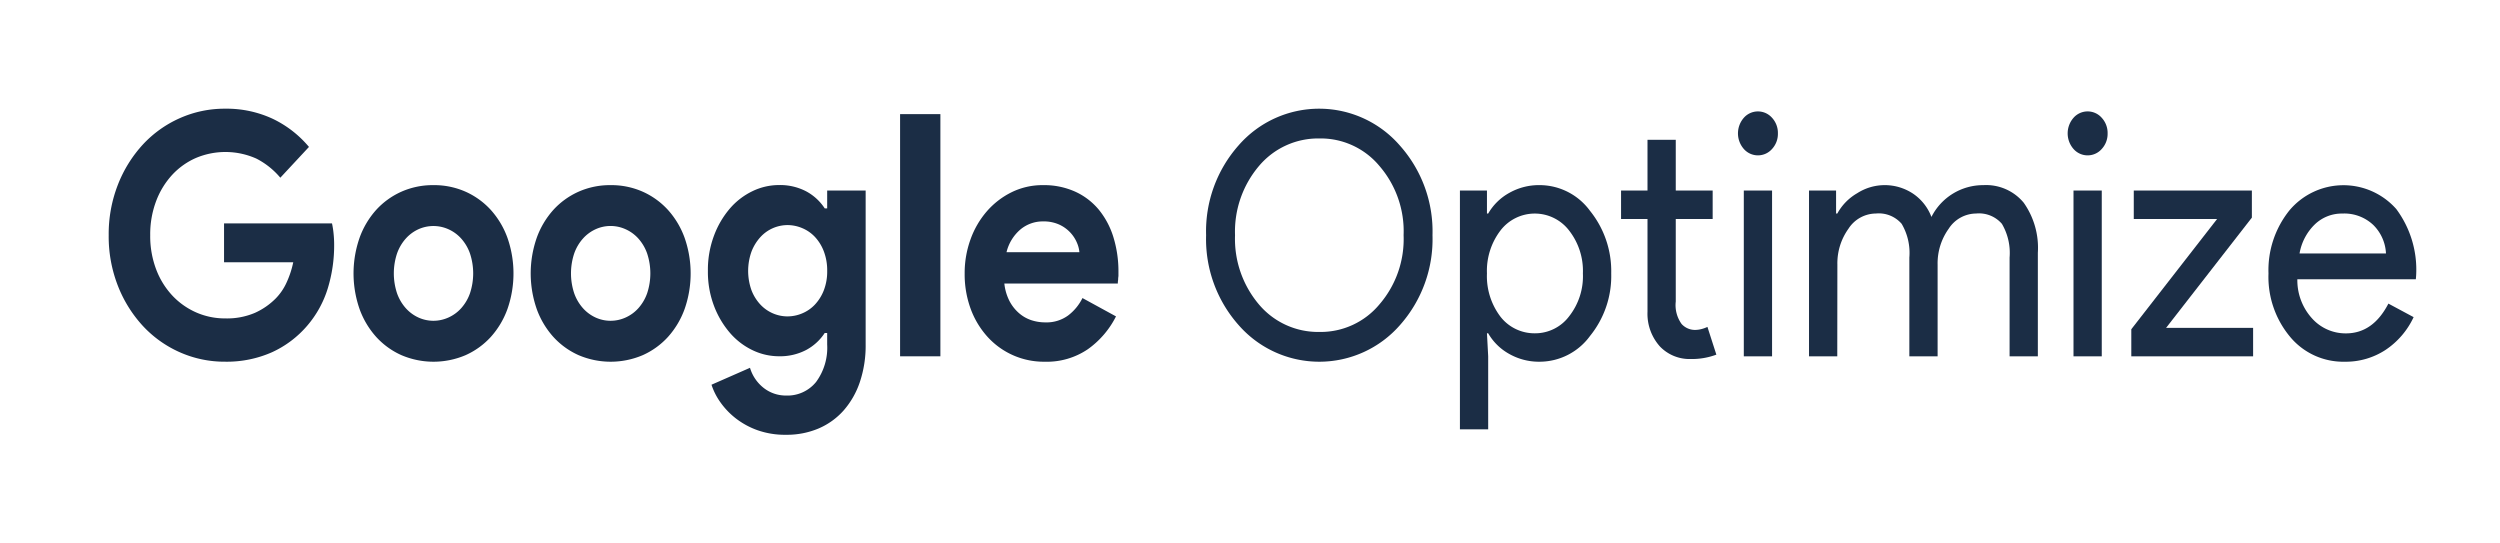 <svg id="Layer_1" data-name="Layer 1" xmlns="http://www.w3.org/2000/svg" xmlns:xlink="http://www.w3.org/1999/xlink" viewBox="0 0 230 50"><defs><style>.cls-1{fill:none;}.cls-2{clip-path:url(#clip-path);}.cls-3{fill:#1b2d45;}</style><clipPath id="clip-path"><rect class="cls-1" width="230" height="50"/></clipPath></defs><g class="cls-2"><path class="cls-3" d="M20.612,20.55h9.932a8.2,8.2,0,0,1,.141.9,9.887,9.887,0,0,1,.057,1.059,13.469,13.469,0,0,1-.594,4.045,9.582,9.582,0,0,1-1.868,3.392,9.409,9.409,0,0,1-3.254,2.459,10.273,10.273,0,0,1-4.33.871,10.109,10.109,0,0,1-4.16-.871,10.314,10.314,0,0,1-3.4-2.428,11.745,11.745,0,0,1-2.292-3.688A12.454,12.454,0,0,1,10,21.639a12.461,12.461,0,0,1,.849-4.652A11.756,11.756,0,0,1,13.141,13.3a10.343,10.343,0,0,1,3.4-2.428A10.109,10.109,0,0,1,20.7,10a10.025,10.025,0,0,1,4.4.934,9.919,9.919,0,0,1,3.325,2.583L25.79,16.349a7.112,7.112,0,0,0-2.207-1.759,6.978,6.978,0,0,0-5.547-.062,6.568,6.568,0,0,0-2.179,1.541,7.423,7.423,0,0,0-1.485,2.411,8.634,8.634,0,0,0-.552,3.159,8.625,8.625,0,0,0,.552,3.158,7.288,7.288,0,0,0,1.5,2.413,6.71,6.71,0,0,0,2.192,1.54,6.571,6.571,0,0,0,2.661.544,6.529,6.529,0,0,0,2.731-.513,6.359,6.359,0,0,0,1.909-1.322,5.058,5.058,0,0,0,.977-1.416,8.6,8.6,0,0,0,.636-1.914H20.612Z"/><path class="cls-3" d="M39.882,17.033a7.1,7.1,0,0,1,2.958.607,7.012,7.012,0,0,1,2.32,1.68,7.782,7.782,0,0,1,1.528,2.568,9.947,9.947,0,0,1,0,6.535,7.772,7.772,0,0,1-1.528,2.568,7,7,0,0,1-2.32,1.68,7.508,7.508,0,0,1-5.915,0,6.988,6.988,0,0,1-2.32-1.68,7.772,7.772,0,0,1-1.528-2.568,9.947,9.947,0,0,1,0-6.535A7.782,7.782,0,0,1,34.6,19.32a7,7,0,0,1,2.32-1.68A7.1,7.1,0,0,1,39.882,17.033Zm0,12.479a3.346,3.346,0,0,0,1.373-.3,3.492,3.492,0,0,0,1.174-.856,4.108,4.108,0,0,0,.807-1.369,5.823,5.823,0,0,0,0-3.672,4.1,4.1,0,0,0-.807-1.37,3.5,3.5,0,0,0-1.174-.855,3.362,3.362,0,0,0-2.759,0,3.532,3.532,0,0,0-1.16.855,4.1,4.1,0,0,0-.807,1.37,5.823,5.823,0,0,0,0,3.672,4.108,4.108,0,0,0,.807,1.369,3.521,3.521,0,0,0,1.16.856A3.314,3.314,0,0,0,39.882,29.512Z"/><path class="cls-3" d="M56.181,17.033a7.1,7.1,0,0,1,2.958.607,7.012,7.012,0,0,1,2.32,1.68,7.782,7.782,0,0,1,1.528,2.568,9.947,9.947,0,0,1,0,6.535,7.772,7.772,0,0,1-1.528,2.568,7,7,0,0,1-2.32,1.68,7.508,7.508,0,0,1-5.915,0,6.988,6.988,0,0,1-2.32-1.68,7.772,7.772,0,0,1-1.528-2.568,9.947,9.947,0,0,1,0-6.535A7.782,7.782,0,0,1,50.9,19.32a7,7,0,0,1,2.32-1.68A7.1,7.1,0,0,1,56.181,17.033Zm0,12.479a3.349,3.349,0,0,0,1.373-.3,3.492,3.492,0,0,0,1.174-.856,4.108,4.108,0,0,0,.807-1.369,5.823,5.823,0,0,0,0-3.672,4.1,4.1,0,0,0-.807-1.37,3.5,3.5,0,0,0-1.174-.855,3.334,3.334,0,0,0-1.373-.3,3.3,3.3,0,0,0-1.386.3,3.532,3.532,0,0,0-1.16.855,4.1,4.1,0,0,0-.807,1.37,5.823,5.823,0,0,0,0,3.672,4.108,4.108,0,0,0,.807,1.369,3.521,3.521,0,0,0,1.16.856A3.314,3.314,0,0,0,56.181,29.512Z"/><path class="cls-3" d="M72.311,40a7.58,7.58,0,0,1-2.618-.42,7.2,7.2,0,0,1-2-1.09,6.959,6.959,0,0,1-1.415-1.478,5.937,5.937,0,0,1-.82-1.618L69,33.838a3.675,3.675,0,0,0,1.3,1.883,3.3,3.3,0,0,0,2.009.669,3.388,3.388,0,0,0,2.773-1.252A5.314,5.314,0,0,0,76.1,31.691V30.633h-.226A4.661,4.661,0,0,1,74.164,32.2a5.174,5.174,0,0,1-2.5.576,5.615,5.615,0,0,1-2.42-.554,6.38,6.38,0,0,1-2.08-1.587,8.3,8.3,0,0,1-1.471-2.481,8.816,8.816,0,0,1-.566-3.236,8.936,8.936,0,0,1,.566-3.251,8.241,8.241,0,0,1,1.471-2.5,6.38,6.38,0,0,1,2.08-1.587,5.6,5.6,0,0,1,2.42-.555,5.174,5.174,0,0,1,2.5.576,4.678,4.678,0,0,1,1.712,1.571H76.1V17.531H79.64v14.16a10.5,10.5,0,0,1-.538,3.47,7.648,7.648,0,0,1-1.5,2.614A6.5,6.5,0,0,1,75.3,39.424,7.506,7.506,0,0,1,72.311,40Zm.141-10.892a3.479,3.479,0,0,0,1.344-.275,3.4,3.4,0,0,0,1.174-.809,4.079,4.079,0,0,0,.821-1.314,4.806,4.806,0,0,0,.311-1.788,4.922,4.922,0,0,0-.311-1.8,4.035,4.035,0,0,0-.821-1.329,3.4,3.4,0,0,0-1.174-.809,3.48,3.48,0,0,0-1.344-.276,3.391,3.391,0,0,0-2.49,1.1,4.252,4.252,0,0,0-.821,1.33,5.292,5.292,0,0,0,0,3.575,4.062,4.062,0,0,0,.821,1.314,3.443,3.443,0,0,0,1.16.809A3.375,3.375,0,0,0,72.452,29.108Z"/><path class="cls-3" d="M82.808,32.78V10.5h3.708V32.78Z"/><path class="cls-3" d="M102.672,29.108a8.257,8.257,0,0,1-2.588,3.018,6.707,6.707,0,0,1-3.976,1.152,6.985,6.985,0,0,1-5.264-2.3A7.86,7.86,0,0,1,89.3,28.408a9.233,9.233,0,0,1-.551-3.252,9.087,9.087,0,0,1,.537-3.128,8.1,8.1,0,0,1,1.5-2.583,7.288,7.288,0,0,1,2.278-1.758,6.424,6.424,0,0,1,2.9-.654,6.945,6.945,0,0,1,2.971.607,6.111,6.111,0,0,1,2.179,1.68,7.448,7.448,0,0,1,1.33,2.537,10.684,10.684,0,0,1,.453,3.174V25.4a2.289,2.289,0,0,0-.028.343,1.905,1.905,0,0,0-.029.342H92.4a4.577,4.577,0,0,0,.467,1.6,3.784,3.784,0,0,0,.877,1.12,3.313,3.313,0,0,0,1.146.654,4.088,4.088,0,0,0,1.273.2,3.372,3.372,0,0,0,2.108-.638,4.522,4.522,0,0,0,1.316-1.6ZM99.305,23.2a2.832,2.832,0,0,0-.24-.9,3.173,3.173,0,0,0-.623-.934,3.239,3.239,0,0,0-1.019-.716,3.456,3.456,0,0,0-1.457-.28,3.2,3.2,0,0,0-2.094.747A3.976,3.976,0,0,0,92.6,23.2Z"/><path class="cls-3" d="M131.79,21.639a11.908,11.908,0,0,1-3,8.278,9.858,9.858,0,0,1-14.828,0,11.909,11.909,0,0,1-3-8.278,11.909,11.909,0,0,1,3-8.278,9.828,9.828,0,0,1,14.828.031A11.866,11.866,0,0,1,131.79,21.639Zm-18.167,0a9.331,9.331,0,0,0,2.208,6.38,7.114,7.114,0,0,0,5.546,2.52,7.034,7.034,0,0,0,5.518-2.52,9.189,9.189,0,0,0,2.236-6.38A9.188,9.188,0,0,0,126.9,15.26a7.032,7.032,0,0,0-5.518-2.522,7.113,7.113,0,0,0-5.546,2.522A9.328,9.328,0,0,0,113.623,21.639Z"/><path class="cls-3" d="M141.638,33.278a5.544,5.544,0,0,1-2.788-.716,5.06,5.06,0,0,1-1.938-1.9H136.8l.113,2.116V39.5h-2.6V17.531H136.8v2.116h.113a5.067,5.067,0,0,1,1.938-1.9,5.544,5.544,0,0,1,2.788-.716,5.754,5.754,0,0,1,4.641,2.365,8.83,8.83,0,0,1,1.952,5.758,8.749,8.749,0,0,1-1.952,5.757A5.751,5.751,0,0,1,141.638,33.278Zm-.425-2.614a3.911,3.911,0,0,0,3.141-1.556,5.957,5.957,0,0,0,1.273-3.952,6.038,6.038,0,0,0-1.273-3.953,3.976,3.976,0,0,0-6.309,0,6.125,6.125,0,0,0-1.246,3.953,6.171,6.171,0,0,0,1.246,3.983A3.965,3.965,0,0,0,141.213,30.664Z"/><path class="cls-3" d="M155.533,33.029a3.762,3.762,0,0,1-2.817-1.151,4.507,4.507,0,0,1-1.146-3.206V20.145h-2.433V17.531h2.433V12.863h2.6v4.668h3.395v2.614h-3.395v7.594a2.972,2.972,0,0,0,.538,2.069,1.667,1.667,0,0,0,1.216.545,2.38,2.38,0,0,0,.608-.078,2.927,2.927,0,0,0,.552-.2l.821,2.552A6.426,6.426,0,0,1,155.533,33.029Z"/><path class="cls-3" d="M163.567,12.272a2.046,2.046,0,0,1-.537,1.431,1.727,1.727,0,0,1-2.6,0,2.177,2.177,0,0,1,0-2.863,1.729,1.729,0,0,1,2.6,0A2.052,2.052,0,0,1,163.567,12.272Zm-.537,5.259V32.78h-2.6V17.531Z"/><path class="cls-3" d="M169.029,32.78h-2.6V17.531h2.49v2.116h.113a4.842,4.842,0,0,1,1.824-1.867,4.7,4.7,0,0,1,5.136.031,4.5,4.5,0,0,1,1.7,2.148,5.321,5.321,0,0,1,4.783-2.926,4.486,4.486,0,0,1,3.707,1.618,7.189,7.189,0,0,1,1.3,4.606V32.78h-2.6V23.693a5.272,5.272,0,0,0-.707-3.1,2.78,2.78,0,0,0-2.378-.949,3.024,3.024,0,0,0-2.517,1.4,5.452,5.452,0,0,0-1.02,3.3V32.78h-2.6V23.693a5.272,5.272,0,0,0-.707-3.1,2.775,2.775,0,0,0-2.377-.949,3.023,3.023,0,0,0-2.518,1.4,5.451,5.451,0,0,0-1.019,3.3Z"/><path class="cls-3" d="M193.9,12.272a2.047,2.047,0,0,1-.538,1.431,1.726,1.726,0,0,1-2.6,0,2.177,2.177,0,0,1,0-2.863,1.727,1.727,0,0,1,2.6,0A2.053,2.053,0,0,1,193.9,12.272Zm-.538,5.259V32.78h-2.6V17.531Z"/><path class="cls-3" d="M207.286,32.78H196.08V30.291l7.895-10.146h-7.668V17.531h10.865v2.49l-7.894,10.145h8.008Z"/><path class="cls-3" d="M215.718,33.278a6.353,6.353,0,0,1-5.037-2.3,8.6,8.6,0,0,1-1.98-5.819,8.776,8.776,0,0,1,1.924-5.8,6.487,6.487,0,0,1,9.834-.125,9.356,9.356,0,0,1,1.824,6.146l-.027.312h-10.9a5.224,5.224,0,0,0,1.359,3.609,4.143,4.143,0,0,0,3.113,1.37q2.49,0,3.905-2.739l2.32,1.245a7.348,7.348,0,0,1-2.59,3.019A6.667,6.667,0,0,1,215.718,33.278Zm-4.16-9.958h7.952a3.938,3.938,0,0,0-1.175-2.63,3.877,3.877,0,0,0-2.843-1.043,3.573,3.573,0,0,0-2.532,1A4.874,4.874,0,0,0,211.558,23.32Z"/></g></svg>